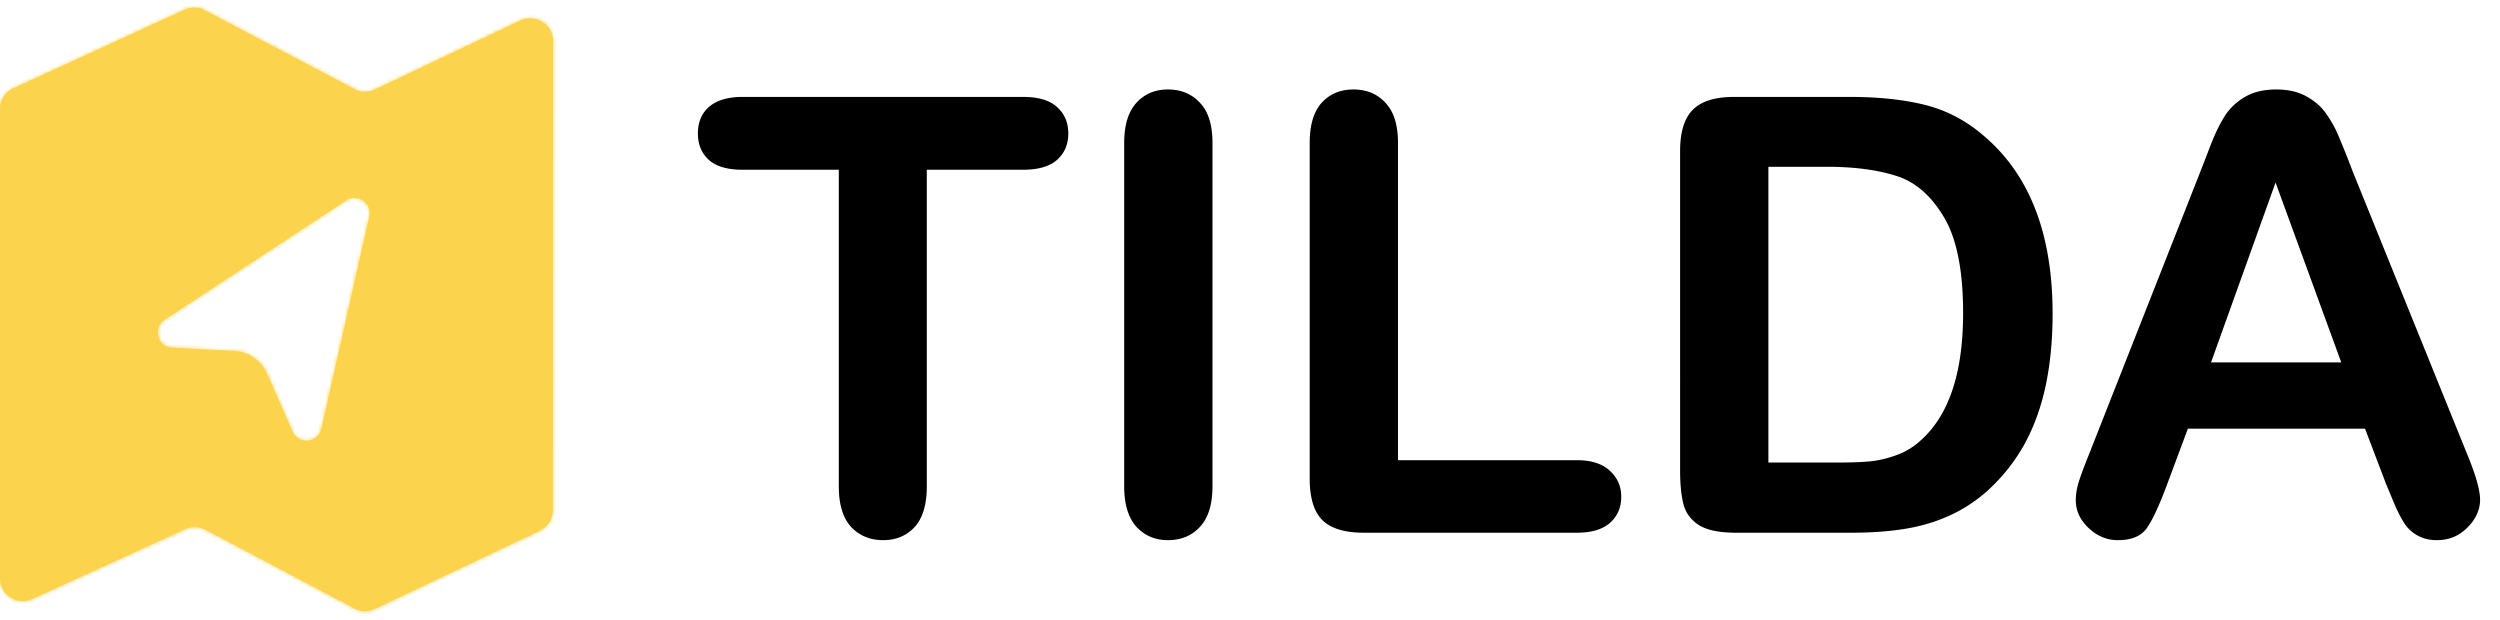 <svg xmlns="http://www.w3.org/2000/svg" width="657" height="163" fill="none"><mask id="a" fill="#fff"><path fill-rule="evenodd" d="M3.499 23.193A6 6 0 0 0 0 28.647v123.305c0 4.368 4.518 7.273 8.492 5.459l40.197-18.352a6 6 0 0 1 5.296.153l39.157 20.698a6.001 6.001 0 0 0 5.375.117l43.361-20.568a6 6 0 0 0 3.428-5.42l.025-123.237c.001-4.406-4.589-7.31-8.57-5.423l-38.25 18.134a6 6 0 0 1-5.365-.113L53.82 2.691a6 6 0 0 0-5.297-.145L3.5 23.193Zm39.777 60.834 47.668-31.335c3.007-1.977 6.892.713 6.1 4.223L84.45 112.691c-.85 3.765-6.012 4.262-7.564.728l-6.683-15.22a10 10 0 0 0-8.624-5.965l-16.32-.87c-3.856-.206-5.211-5.216-1.984-7.337Z" clip-rule="evenodd"/></mask><path fill="#FCD34D" fill-rule="evenodd" d="M3.499 23.193A6 6 0 0 0 0 28.647v123.305c0 4.368 4.518 7.273 8.492 5.459l40.197-18.352a6 6 0 0 1 5.296.153l39.157 20.698a6.001 6.001 0 0 0 5.375.117l43.361-20.568a6 6 0 0 0 3.428-5.42l.025-123.237c.001-4.406-4.589-7.31-8.57-5.423l-38.25 18.134a6 6 0 0 1-5.365-.113L53.82 2.691a6 6 0 0 0-5.297-.145L3.5 23.193Zm39.777 60.834 47.668-31.335c3.007-1.977 6.892.713 6.1 4.223L84.45 112.691c-.85 3.765-6.012 4.262-7.564.728l-6.683-15.22a10 10 0 0 0-8.624-5.965l-16.32-.87c-3.856-.206-5.211-5.216-1.984-7.337Z" clip-rule="evenodd"/><path fill="#FCD34D" d="m3.499 23.193-.417-.909.417.91Zm4.993 134.218-.415-.91.415.91Zm40.197-18.352.415.909-.415-.909Zm5.296.153-.468.884.468-.884Zm39.157 20.698.467-.884-.467.884Zm5.375.117-.428-.904.428.904Zm43.361-20.568.428.903-.428-.903Zm3.428-5.42h-1 1Zm.025-123.237h1-1Zm-8.57-5.423-.428-.903.428.903Zm-38.25 18.134.43.903-.43-.903Zm-5.365-.113.466-.885-.466.885ZM53.82 2.691l-.466.885.466-.885Zm-5.297-.145-.417-.909.417.91Zm42.421 50.146.55.836-.55-.836ZM43.276 84.027l-.55-.836.55.836Zm53.767-27.112.976.22-.976-.22Zm-12.592 55.776.976.221-.976-.221Zm-7.564.728-.916.402.916-.402Zm-6.683-15.22.915-.402-.915.402Zm-8.624-5.965-.053.998.053-.998Zm-16.32-.87-.053.998.053-.998ZM1 28.647a5 5 0 0 1 2.916-4.545l-.834-1.818A7 7 0 0 0-1 28.647h2Zm0 123.305V28.647h-2v123.305h2Zm7.077 4.549C4.765 158.013 1 155.592 1 151.952h-2c0 5.096 5.271 8.485 9.907 6.368l-.83-1.819Zm40.197-18.352L8.077 156.501l.83 1.819 40.197-18.352-.83-1.819Zm6.178.179a7 7 0 0 0-6.178-.179l.83 1.819a5 5 0 0 1 4.413.128l.935-1.768Zm39.157 20.698-39.157-20.698-.935 1.768 39.158 20.698.934-1.768Zm4.48.097a5 5 0 0 1-4.48-.097l-.934 1.768a7 7 0 0 0 6.271.136l-.857-1.807Zm43.36-20.568-43.36 20.568.857 1.807 43.36-20.568-.857-1.807Zm2.857-4.516a4.997 4.997 0 0 1-2.857 4.516l.857 1.807a6.998 6.998 0 0 0 4-6.323h-2Zm.025-123.237-.025 123.237h2l.025-123.237h-2Zm-7.142-4.52c3.318-1.572 7.143.848 7.142 4.52h2c.001-5.14-5.353-8.528-9.998-6.326l.856 1.807ZM98.94 24.417 137.19 6.283l-.856-1.807-38.25 18.133.857 1.807Zm-6.26-.131a7 7 0 0 0 6.26.131l-.857-1.807a5 5 0 0 1-4.471-.094l-.932 1.77ZM53.354 3.575l39.326 20.71.932-1.77L54.286 1.806l-.932 1.77Zm-4.414-.12a5 5 0 0 1 4.414.12l.932-1.769a7 7 0 0 0-6.18-.169l.834 1.818ZM3.916 24.102 48.94 3.455l-.834-1.818L3.082 22.284l.834 1.818Zm86.479 27.754L42.727 83.191l1.098 1.671 47.668-31.334-1.098-1.672Zm7.624 5.28c.99-4.388-3.865-7.75-7.624-5.28l1.099 1.672c2.255-1.483 5.168.534 4.574 3.167l1.95.44Zm-12.592 55.776 12.592-55.776-1.951-.44-12.592 55.775 1.95.441Zm-9.456.909c1.94 4.417 8.393 3.797 9.456-.909l-1.951-.441c-.638 2.824-4.51 3.196-5.673.546l-1.832.804Zm-6.683-15.22 6.683 15.22 1.832-.804-6.684-15.22-1.83.804Zm-7.761-5.369a9 9 0 0 1 7.761 5.369l1.831-.804a11 11 0 0 0-9.486-6.562l-.106 1.997Zm-16.32-.87 16.32.87.106-1.997-16.32-.87-.106 1.997Zm-2.48-9.17c-4.034 2.65-2.34 8.913 2.48 9.17l.106-1.997c-2.892-.154-3.908-3.912-1.488-5.503l-1.098-1.67Z" mask="url(#a)"/><path fill="#000" d="M268.875 44.61h-25.313v83.202c0 4.792-1.067 8.36-3.203 10.704-2.135 2.291-4.895 3.437-8.281 3.437-3.437 0-6.25-1.172-8.437-3.515-2.136-2.344-3.203-5.886-3.203-10.626V44.609h-25.313c-3.958 0-6.901-.859-8.828-2.578-1.927-1.77-2.891-4.088-2.891-6.953 0-2.969.99-5.312 2.969-7.031 2.031-1.719 4.948-2.578 8.75-2.578h73.75c4.01 0 6.979.885 8.906 2.656 1.979 1.77 2.969 4.089 2.969 6.953 0 2.865-.99 5.182-2.969 6.953-1.979 1.719-4.948 2.578-8.906 2.578Zm26.563 83.202V37.578c0-4.687 1.067-8.203 3.203-10.547 2.135-2.343 4.895-3.515 8.281-3.515 3.489 0 6.302 1.172 8.437 3.515 2.188 2.292 3.282 5.808 3.282 10.547v90.234c0 4.74-1.094 8.282-3.282 10.626-2.135 2.343-4.948 3.515-8.437 3.515-3.333 0-6.094-1.172-8.281-3.515-2.136-2.396-3.203-5.938-3.203-10.626Zm71.953-90.234v83.36h47.031c3.75 0 6.614.911 8.594 2.734 2.031 1.823 3.046 4.114 3.046 6.875 0 2.812-.989 5.104-2.968 6.875-1.979 1.719-4.87 2.578-8.672 2.578h-56.016c-5.052 0-8.698-1.12-10.937-3.359-2.188-2.24-3.281-5.86-3.281-10.86V37.578c0-4.687 1.041-8.203 3.124-10.547 2.136-2.343 4.922-3.515 8.36-3.515 3.489 0 6.302 1.172 8.437 3.515 2.188 2.292 3.282 5.808 3.282 10.547Zm88.359-12.11h30.234c7.865 0 14.61.73 20.235 2.188 5.625 1.459 10.729 4.193 15.312 8.203 11.927 10.209 17.891 25.73 17.891 46.563 0 6.875-.599 13.15-1.797 18.828-1.198 5.677-3.047 10.807-5.547 15.391-2.5 4.531-5.703 8.593-9.609 12.187-3.073 2.761-6.433 4.974-10.078 6.641-3.646 1.666-7.579 2.838-11.797 3.515-4.167.677-8.88 1.016-14.141 1.016h-30.234c-4.219 0-7.396-.625-9.531-1.875-2.136-1.302-3.542-3.099-4.219-5.391-.625-2.343-.938-5.364-.938-9.062V39.688c0-5 1.12-8.62 3.36-10.86 2.239-2.24 5.859-3.36 10.859-3.36Zm8.984 18.36v77.734h17.578c3.855 0 6.876-.104 9.063-.312 2.187-.208 4.453-.729 6.797-1.562 2.344-.834 4.375-2.006 6.094-3.516 7.76-6.563 11.64-17.865 11.64-33.906 0-11.303-1.718-19.766-5.156-25.391-3.385-5.625-7.578-9.193-12.578-10.703-5-1.563-11.042-2.344-18.125-2.344h-15.313ZM627 127.031l-5.469-14.375h-46.562l-5.469 14.688c-2.135 5.729-3.958 9.609-5.469 11.64-1.51 1.98-3.984 2.969-7.422 2.969-2.916 0-5.494-1.068-7.734-3.203s-3.359-4.557-3.359-7.266c0-1.562.26-3.177.781-4.843.521-1.667 1.38-3.985 2.578-6.953l29.297-74.376a2352.56 2352.56 0 0 0 2.969-7.656c1.198-3.02 2.448-5.52 3.75-7.5 1.354-1.979 3.099-3.567 5.234-4.765 2.187-1.25 4.87-1.875 8.047-1.875 3.229 0 5.911.625 8.047 1.875 2.187 1.198 3.932 2.76 5.234 4.687a30.015 30.015 0 0 1 3.359 6.25c.938 2.188 2.11 5.13 3.516 8.828l29.922 73.906c2.344 5.626 3.516 9.714 3.516 12.266 0 2.656-1.12 5.104-3.36 7.344-2.187 2.187-4.844 3.281-7.968 3.281-1.823 0-3.386-.338-4.688-1.015a9.396 9.396 0 0 1-3.281-2.579c-.886-1.145-1.849-2.864-2.891-5.156a778.316 778.316 0 0 1-2.578-6.172Zm-45.938-31.797h34.219L598.016 47.97l-16.954 47.265Z"/></svg>